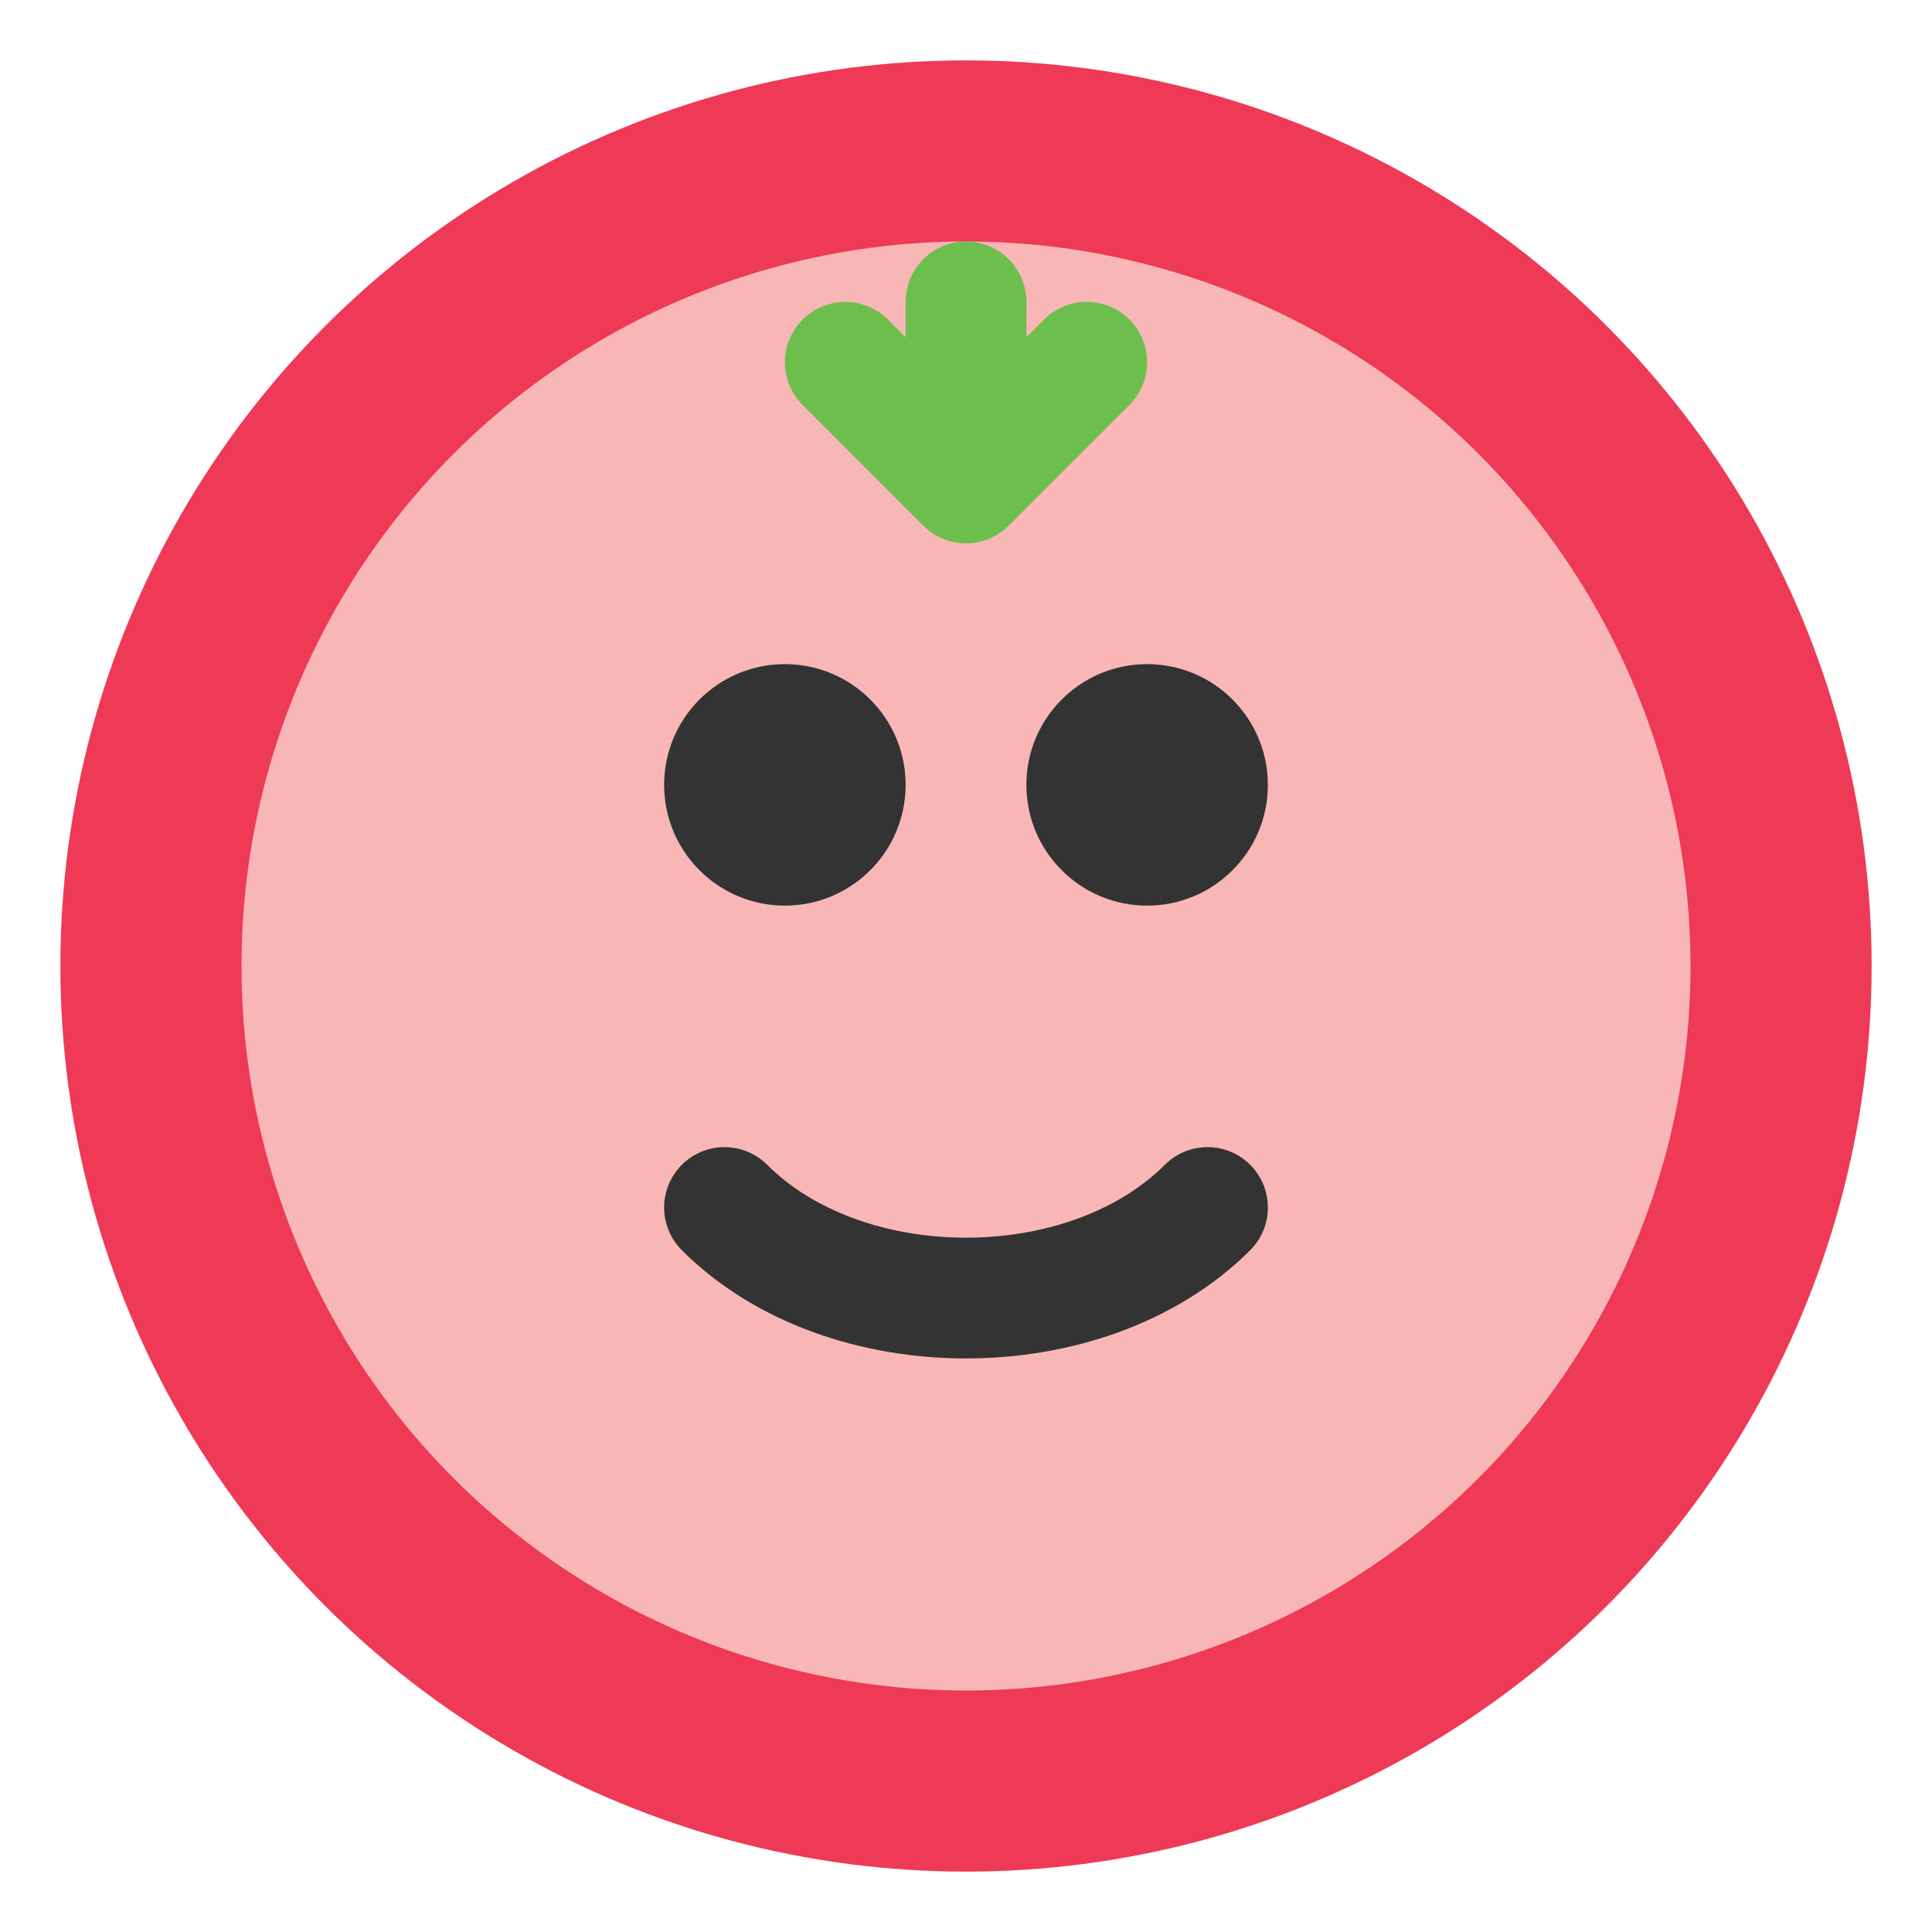 <svg width="32" height="32" viewBox="0 0 32 32" fill="none" xmlns="http://www.w3.org/2000/svg">
  <circle cx="16" cy="16" r="15" fill="#ee3a57"/>
  <circle cx="16" cy="16" r="12" fill="#f8b7b6"/>
  <circle cx="13" cy="13" r="2" fill="#333"/>
  <circle cx="19" cy="13" r="2" fill="#333"/>
  <path d="M12 20 C14 22, 18 22, 20 20" stroke="#333" stroke-width="2" stroke-linecap="round" fill="none"/>
  <path d="M16 8 L14 6 M16 8 L18 6 M16 8 L16 5" stroke="#6dbf4d" stroke-width="2" stroke-linecap="round"/>
</svg>
